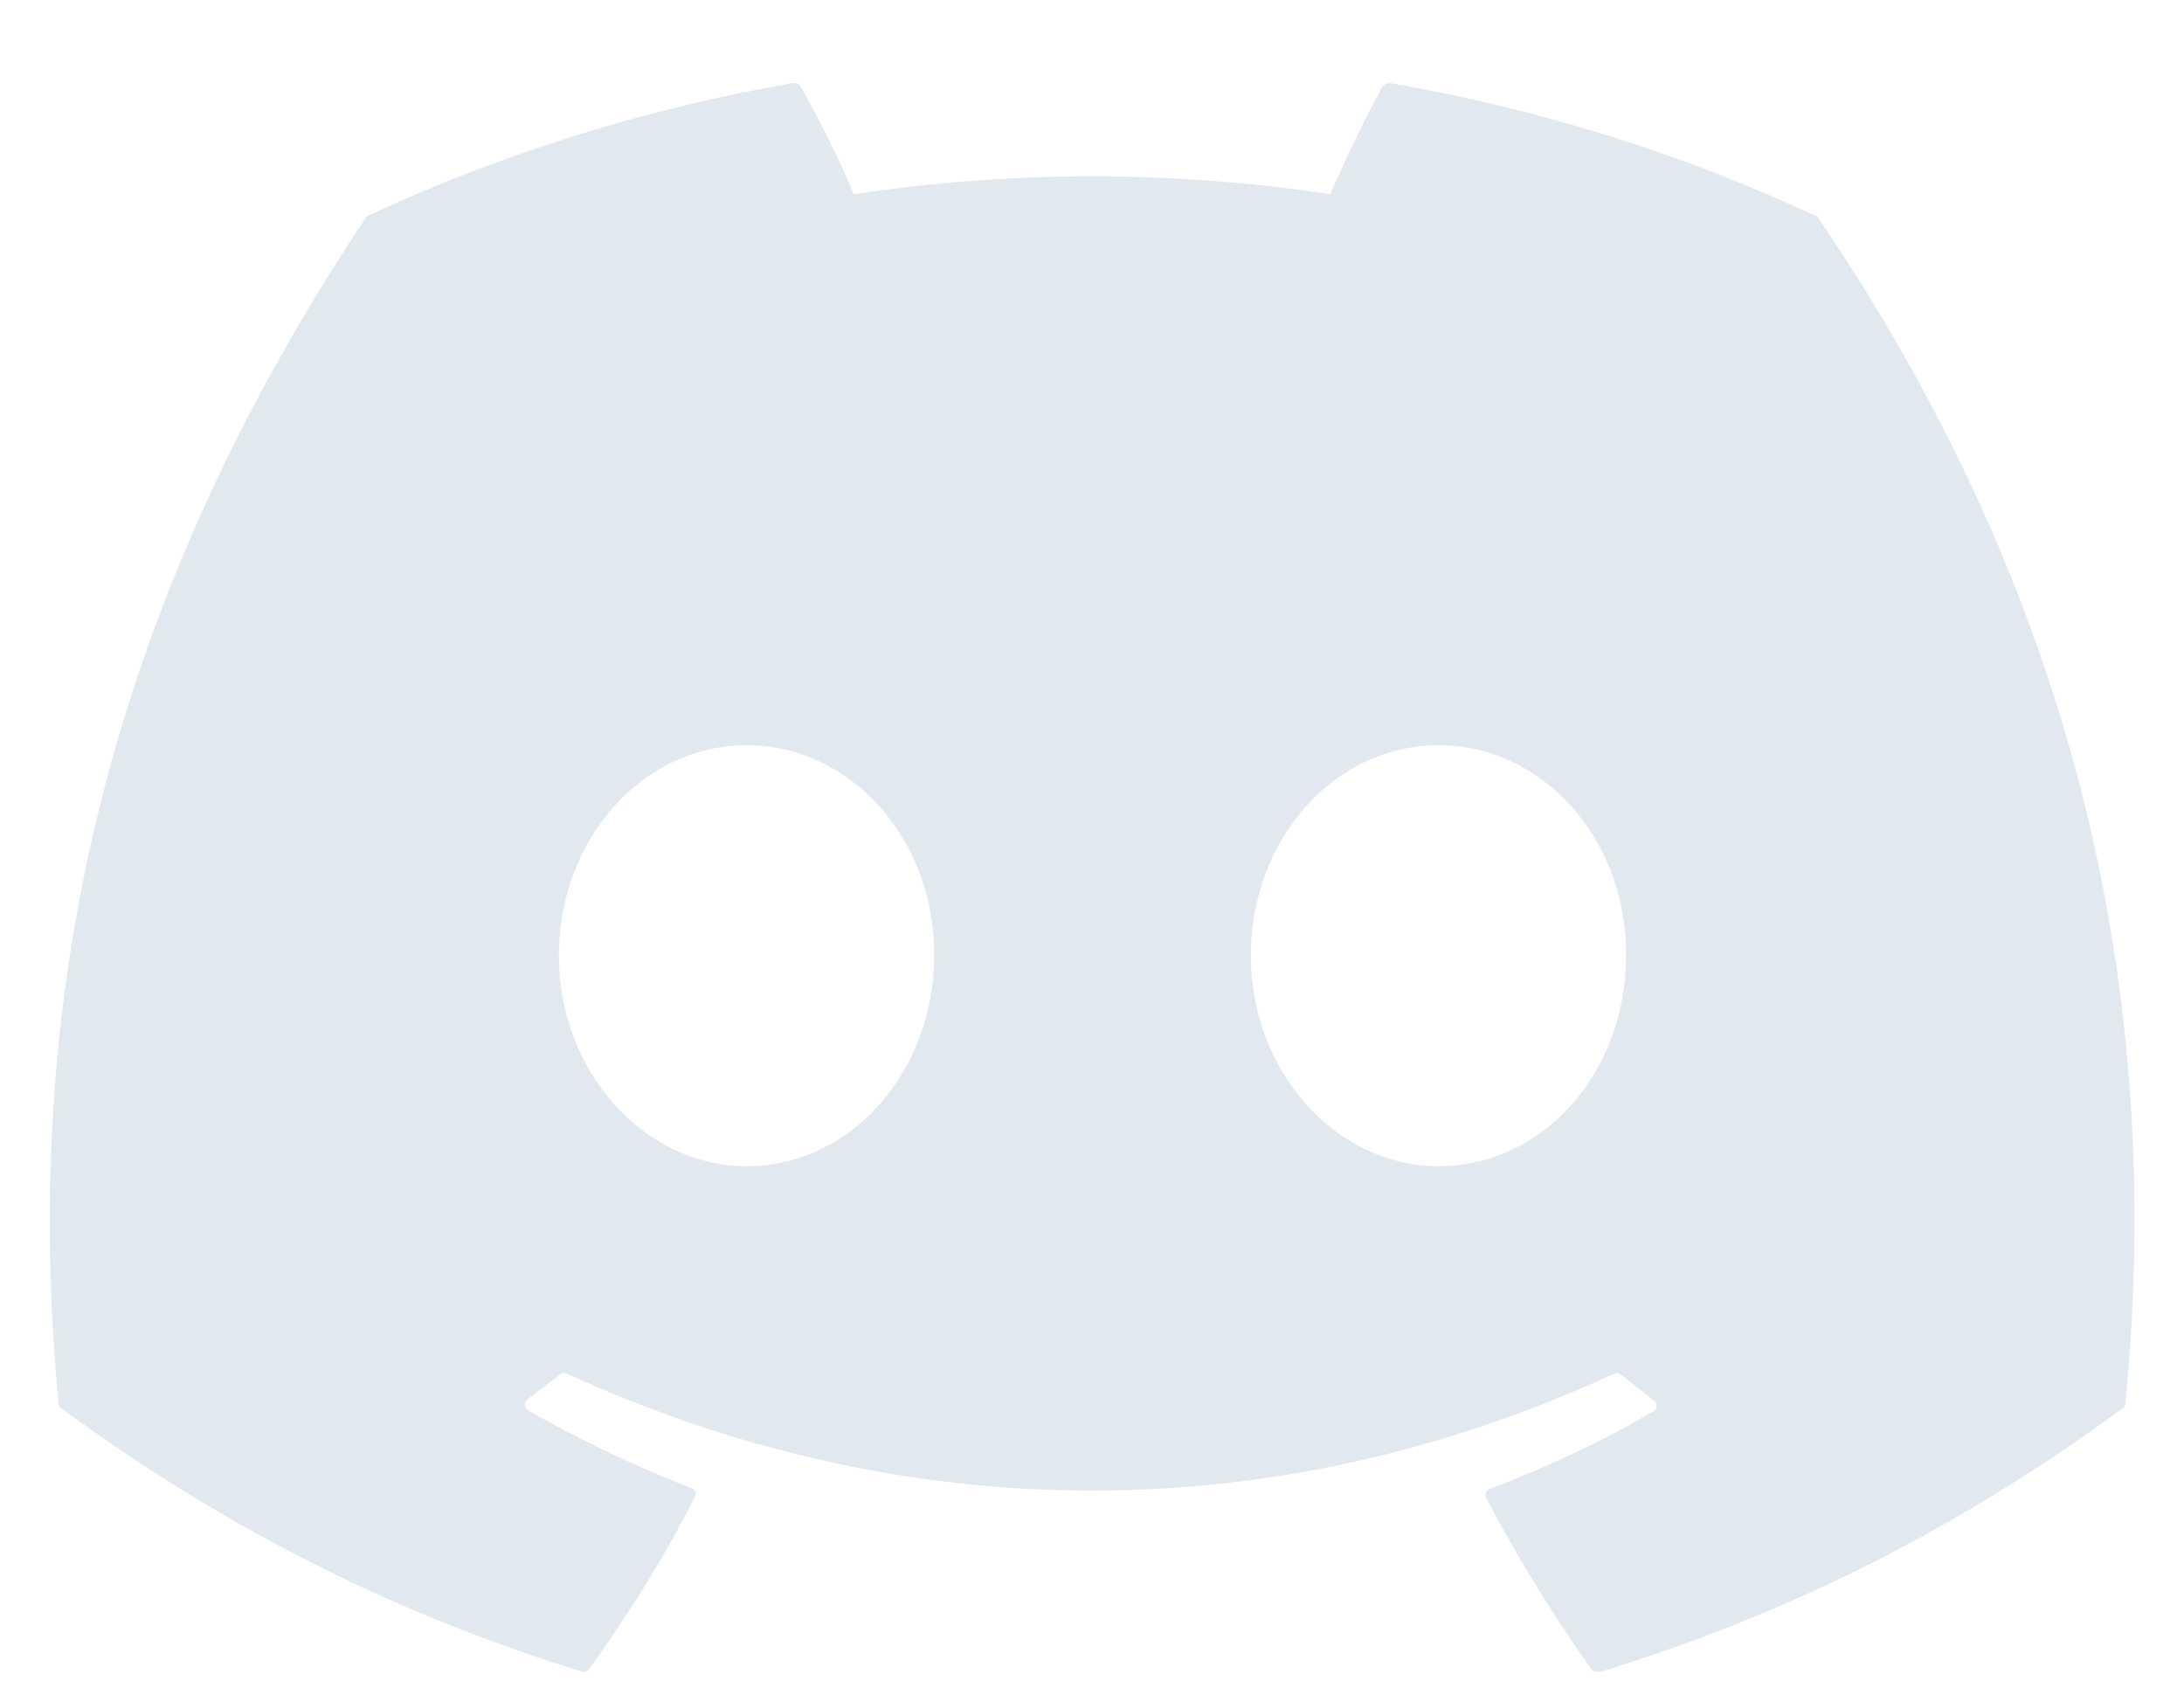 <svg width="22" height="17" viewBox="0 0 22 17" fill="none" xmlns="http://www.w3.org/2000/svg">
    <path
        d="M18.27 2.166C16.94 1.546 15.5 1.096 14 0.836C13.974 0.836 13.949 0.847 13.93 0.866C13.75 1.196 13.54 1.626 13.4 1.956C11.809 1.716 10.191 1.716 8.6 1.956C8.46 1.616 8.25 1.196 8.06 0.866C8.05 0.846 8.02 0.836 7.99 0.836C6.49 1.096 5.06 1.546 3.72 2.166C3.71 2.166 3.7 2.176 3.69 2.186C0.97 6.256 0.22 10.216 0.59 14.136C0.59 14.156 0.6 14.176 0.62 14.186C2.42 15.506 4.15 16.306 5.86 16.836C5.89 16.846 5.92 16.836 5.93 16.816C6.33 16.266 6.69 15.686 7 15.076C7.02 15.036 7 14.996 6.96 14.986C6.39 14.766 5.85 14.506 5.32 14.206C5.28 14.186 5.28 14.126 5.31 14.096C5.42 14.016 5.53 13.926 5.64 13.846C5.66 13.826 5.69 13.826 5.71 13.836C9.15 15.406 12.86 15.406 16.26 13.836C16.28 13.826 16.31 13.826 16.33 13.846C16.44 13.936 16.55 14.016 16.66 14.106C16.7 14.136 16.7 14.196 16.65 14.216C16.13 14.526 15.58 14.776 15.01 14.996C14.97 15.006 14.96 15.056 14.97 15.086C15.29 15.696 15.65 16.276 16.04 16.826C16.07 16.836 16.1 16.846 16.13 16.836C17.85 16.306 19.58 15.506 21.38 14.186C21.4 14.176 21.41 14.156 21.41 14.136C21.85 9.606 20.68 5.676 18.31 2.186C18.3 2.176 18.29 2.166 18.27 2.166ZM7.52 11.746C6.49 11.746 5.63 10.796 5.63 9.626C5.63 8.456 6.47 7.506 7.52 7.506C8.58 7.506 9.42 8.466 9.41 9.626C9.41 10.796 8.57 11.746 7.52 11.746ZM14.49 11.746C13.46 11.746 12.6 10.796 12.6 9.626C12.6 8.456 13.44 7.506 14.49 7.506C15.55 7.506 16.39 8.466 16.38 9.626C16.38 10.796 15.55 11.746 14.49 11.746Z"
        fill="#E2E8F0" />
</svg>